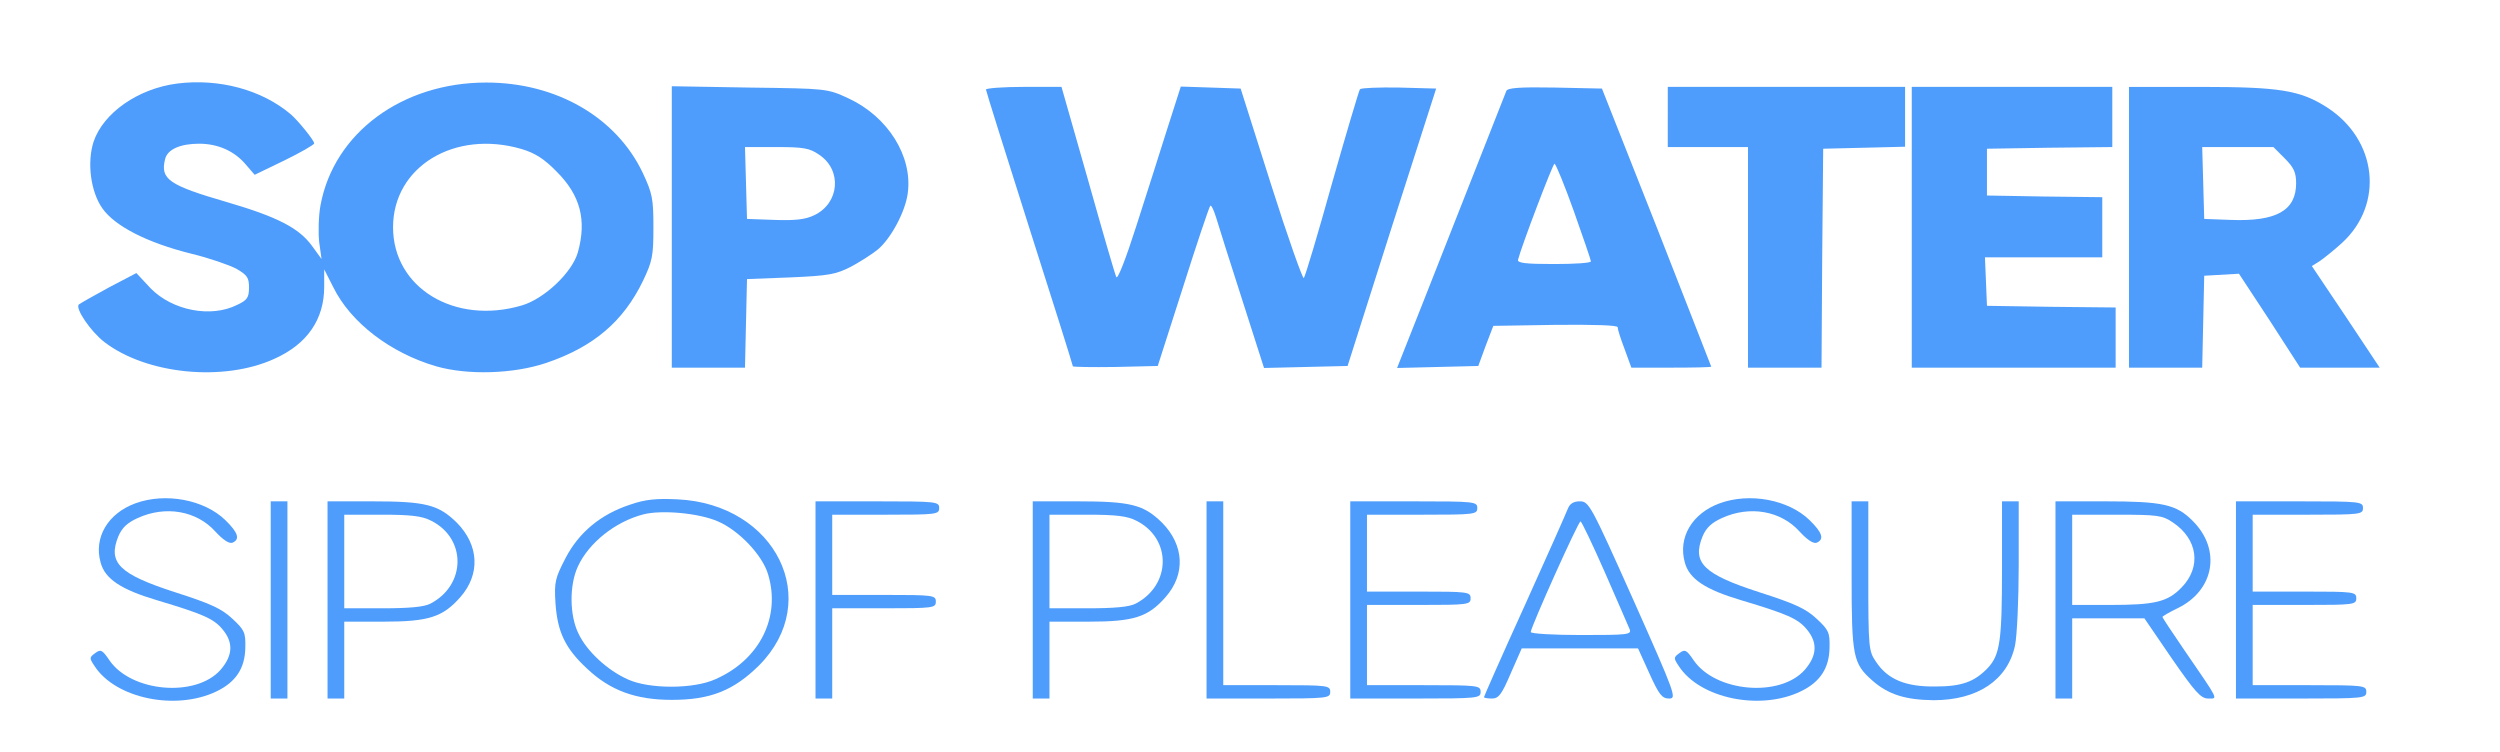 <?xml version="1.0" standalone="no"?>
<!DOCTYPE svg PUBLIC "-//W3C//DTD SVG 20010904//EN"
 "http://www.w3.org/TR/2001/REC-SVG-20010904/DTD/svg10.dtd">
<svg version="1.0" xmlns="http://www.w3.org/2000/svg"
 width="748pt" height="225pt" viewBox="0 0 748 225"
 preserveAspectRatio="xMidYMid meet">

<g transform="translate(0,225) scale(0.1,-0.1)"
fill="#4E9DFC" stroke="none">
<path d="M530 2000 c-117 -15 -221 -88 -250 -174 -20 -62 -9 -149 26 -199 38
-54 134 -103 266 -136 54 -13 114 -34 135 -45 33 -19 38 -27 38 -56 0 -30 -5
-38 -35 -52 -79 -40 -194 -17 -259 49 l-43 46 -82 -43 c-44 -24 -85 -47 -90
-51 -12 -11 35 -81 77 -113 126 -96 355 -119 507 -50 99 44 150 118 150 216
l0 52 27 -53 c52 -106 171 -197 308 -237 94 -27 231 -23 329 10 142 48 231
124 290 246 28 59 31 74 31 160 0 86 -3 101 -32 163 -79 166 -258 270 -468
270 -252 0 -456 -151 -496 -367 -6 -32 -7 -82 -4 -110 l7 -51 -29 40 c-39 53
-103 86 -253 130 -176 51 -201 69 -186 129 7 29 45 46 102 46 56 0 106 -22
140 -63 l26 -30 89 43 c49 24 89 47 89 51 0 9 -48 68 -70 87 -86 73 -214 108
-340 92z m1031 -196 c40 -12 67 -29 105 -68 70 -70 90 -144 63 -241 -17 -60
-100 -139 -168 -159 -201 -59 -385 53 -385 234 0 181 184 293 385 234z"/>
<path d="M2010 1571 l0 -421 110 0 109 0 3 133 3 132 130 5 c115 5 136 9 181
32 28 15 64 38 81 52 39 33 82 113 89 168 15 110 -59 229 -178 284 -63 29 -64
29 -295 32 l-233 4 0 -421z m441 216 c69 -46 61 -145 -15 -181 -27 -13 -57
-16 -118 -14 l-83 3 -3 108 -3 107 94 0 c81 0 99 -3 128 -23z"/>
<path d="M2950 1982 c0 -4 59 -191 130 -415 72 -225 130 -410 130 -413 0 -2
57 -3 127 -2 l127 3 76 237 c41 130 78 239 81 242 3 4 11 -13 18 -36 7 -24 42
-134 78 -246 l65 -203 125 3 125 3 132 415 133 415 -110 3 c-61 1 -114 -1
-118 -5 -3 -4 -41 -132 -84 -283 -42 -151 -80 -278 -84 -282 -3 -4 -48 122
-98 280 l-91 287 -89 3 -90 3 -41 -128 c-22 -70 -64 -202 -93 -292 -31 -97
-55 -158 -59 -150 -4 8 -42 139 -85 292 l-79 277 -113 0 c-62 0 -113 -4 -113
-8z"/>
<path d="M4507 1978 c-3 -7 -68 -173 -145 -368 -77 -195 -149 -379 -161 -408
l-21 -53 122 3 121 3 22 60 23 60 186 3 c117 1 186 -1 186 -7 0 -6 9 -35 21
-66 l20 -55 120 0 c65 0 119 1 119 3 0 1 -74 189 -163 417 l-164 415 -140 3
c-107 2 -142 -1 -146 -10z m202 -360 c28 -79 51 -146 51 -150 0 -5 -50 -8
-111 -8 -84 0 -110 3 -107 13 10 40 104 287 109 287 4 0 30 -64 58 -142z"/>
<path d="M4990 1900 l0 -90 120 0 120 0 0 -330 0 -330 110 0 110 0 2 328 3
327 123 3 122 3 0 89 0 90 -355 0 -355 0 0 -90z"/>
<path d="M5720 1570 l0 -420 305 0 305 0 0 90 0 90 -192 2 -193 3 -3 73 -3 72
176 0 175 0 0 90 0 90 -172 2 -173 3 0 70 0 70 188 3 187 2 0 90 0 90 -300 0
-300 0 0 -420z"/>
<path d="M6370 1570 l0 -420 110 0 109 0 3 138 3 137 52 3 52 3 92 -140 91
-141 119 0 119 0 -101 152 -102 152 24 15 c13 9 43 33 66 54 127 116 106 309
-45 406 -80 51 -141 61 -379 61 l-213 0 0 -420z m466 206 c27 -27 34 -42 34
-74 0 -82 -59 -115 -195 -110 l-80 3 -3 108 -3 107 107 0 106 0 34 -34z"/>
<path d="M405 744 c-82 -30 -125 -102 -104 -177 13 -49 61 -81 169 -113 137
-41 169 -55 195 -86 34 -40 32 -79 -5 -122 -74 -84 -268 -67 -333 29 -21 31
-26 33 -42 21 -18 -13 -18 -15 -2 -39 63 -97 243 -134 364 -76 59 28 86 70 87
131 1 45 -2 53 -39 87 -32 30 -65 45 -171 79 -167 54 -202 88 -170 167 11 26
27 41 58 55 83 38 176 22 232 -40 23 -25 41 -37 51 -34 24 10 18 30 -21 68
-63 61 -179 83 -269 50z"/>
<path d="M1885 740 c-88 -29 -153 -83 -193 -160 -31 -60 -34 -71 -30 -135 6
-86 29 -135 95 -196 69 -65 145 -93 253 -93 116 0 185 28 261 103 193 194 51
483 -244 497 -63 3 -96 0 -142 -16z m263 -50 c63 -27 133 -101 150 -158 39
-128 -25 -256 -157 -314 -65 -30 -198 -30 -262 -1 -61 27 -123 84 -148 137
-27 54 -28 145 -2 201 32 70 111 134 196 156 54 14 166 4 223 -21z"/>
<path d="M5145 744 c-82 -30 -125 -102 -104 -177 13 -49 61 -81 169 -113 137
-41 169 -55 195 -86 34 -40 32 -79 -5 -122 -74 -84 -268 -67 -333 29 -21 31
-26 33 -42 21 -18 -13 -18 -15 -2 -39 63 -97 243 -134 364 -76 59 28 86 70 87
131 1 45 -2 53 -39 87 -32 30 -65 45 -171 79 -167 54 -202 88 -170 167 11 26
27 41 58 55 83 38 176 22 232 -40 23 -25 41 -37 51 -34 24 10 18 30 -21 68
-63 61 -179 83 -269 50z"/>
<path d="M810 455 l0 -295 25 0 25 0 0 295 0 295 -25 0 -25 0 0 -295z"/>
<path d="M980 455 l0 -295 25 0 25 0 0 115 0 115 118 0 c135 0 177 14 229 73
61 69 56 156 -10 223 -55 54 -93 64 -254 64 l-133 0 0 -295z m310 237 c106
-53 105 -192 -2 -248 -19 -10 -63 -14 -143 -14 l-115 0 0 140 0 140 113 0 c87
0 120 -4 147 -18z"/>
<path d="M2440 455 l0 -295 25 0 25 0 0 135 0 135 155 0 c148 0 155 1 155 20
0 19 -7 20 -155 20 l-155 0 0 120 0 120 160 0 c153 0 160 1 160 20 0 19 -7 20
-185 20 l-185 0 0 -295z"/>
<path d="M3090 455 l0 -295 25 0 25 0 0 115 0 115 118 0 c135 0 177 14 229 73
61 69 56 156 -10 223 -55 54 -93 64 -254 64 l-133 0 0 -295z m310 237 c106
-53 105 -192 -2 -248 -19 -10 -63 -14 -143 -14 l-115 0 0 140 0 140 113 0 c87
0 120 -4 147 -18z"/>
<path d="M3610 455 l0 -295 185 0 c178 0 185 1 185 20 0 19 -7 20 -160 20
l-160 0 0 275 0 275 -25 0 -25 0 0 -295z"/>
<path d="M4040 455 l0 -295 195 0 c188 0 195 1 195 20 0 19 -7 20 -170 20
l-170 0 0 120 0 120 155 0 c148 0 155 1 155 20 0 19 -7 20 -155 20 l-155 0 0
115 0 115 165 0 c158 0 165 1 165 20 0 19 -7 20 -190 20 l-190 0 0 -295z"/>
<path d="M4691 728 c-5 -13 -63 -144 -130 -292 -67 -147 -121 -270 -121 -272
0 -2 11 -4 24 -4 20 0 29 12 56 75 l33 75 174 0 174 0 34 -75 c29 -64 38 -75
59 -75 23 0 20 10 -107 295 -127 284 -133 295 -160 295 -19 0 -30 -7 -36 -22z
m111 -191 c37 -84 70 -161 74 -170 6 -16 -7 -17 -145 -17 -83 0 -151 4 -151 9
0 14 142 331 149 331 3 0 36 -69 73 -153z"/>
<path d="M5540 530 c0 -246 4 -265 63 -317 47 -41 98 -57 182 -58 132 0 222
60 244 164 6 29 11 137 11 241 l0 190 -25 0 -25 0 0 -203 c0 -214 -6 -256 -42
-295 -40 -42 -78 -56 -158 -56 -88 -1 -142 21 -177 74 -22 32 -23 41 -23 256
l0 224 -25 0 -25 0 0 -220z"/>
<path d="M6150 455 l0 -295 25 0 25 0 0 120 0 120 108 0 108 0 82 -120 c70
-101 87 -120 109 -120 30 0 34 -9 -73 147 -35 51 -64 95 -64 97 0 2 20 14 45
26 110 53 132 175 46 261 -49 50 -91 59 -263 59 l-148 0 0 -295z m351 232 c75
-50 86 -133 27 -194 -42 -44 -80 -53 -215 -53 l-113 0 0 135 0 135 134 0 c122
0 136 -2 167 -23z"/>
<path d="M6690 455 l0 -295 195 0 c188 0 195 1 195 20 0 19 -7 20 -170 20
l-170 0 0 120 0 120 155 0 c148 0 155 1 155 20 0 19 -7 20 -155 20 l-155 0 0
115 0 115 165 0 c158 0 165 1 165 20 0 19 -7 20 -190 20 l-190 0 0 -295z"/>
</g>
</svg>
